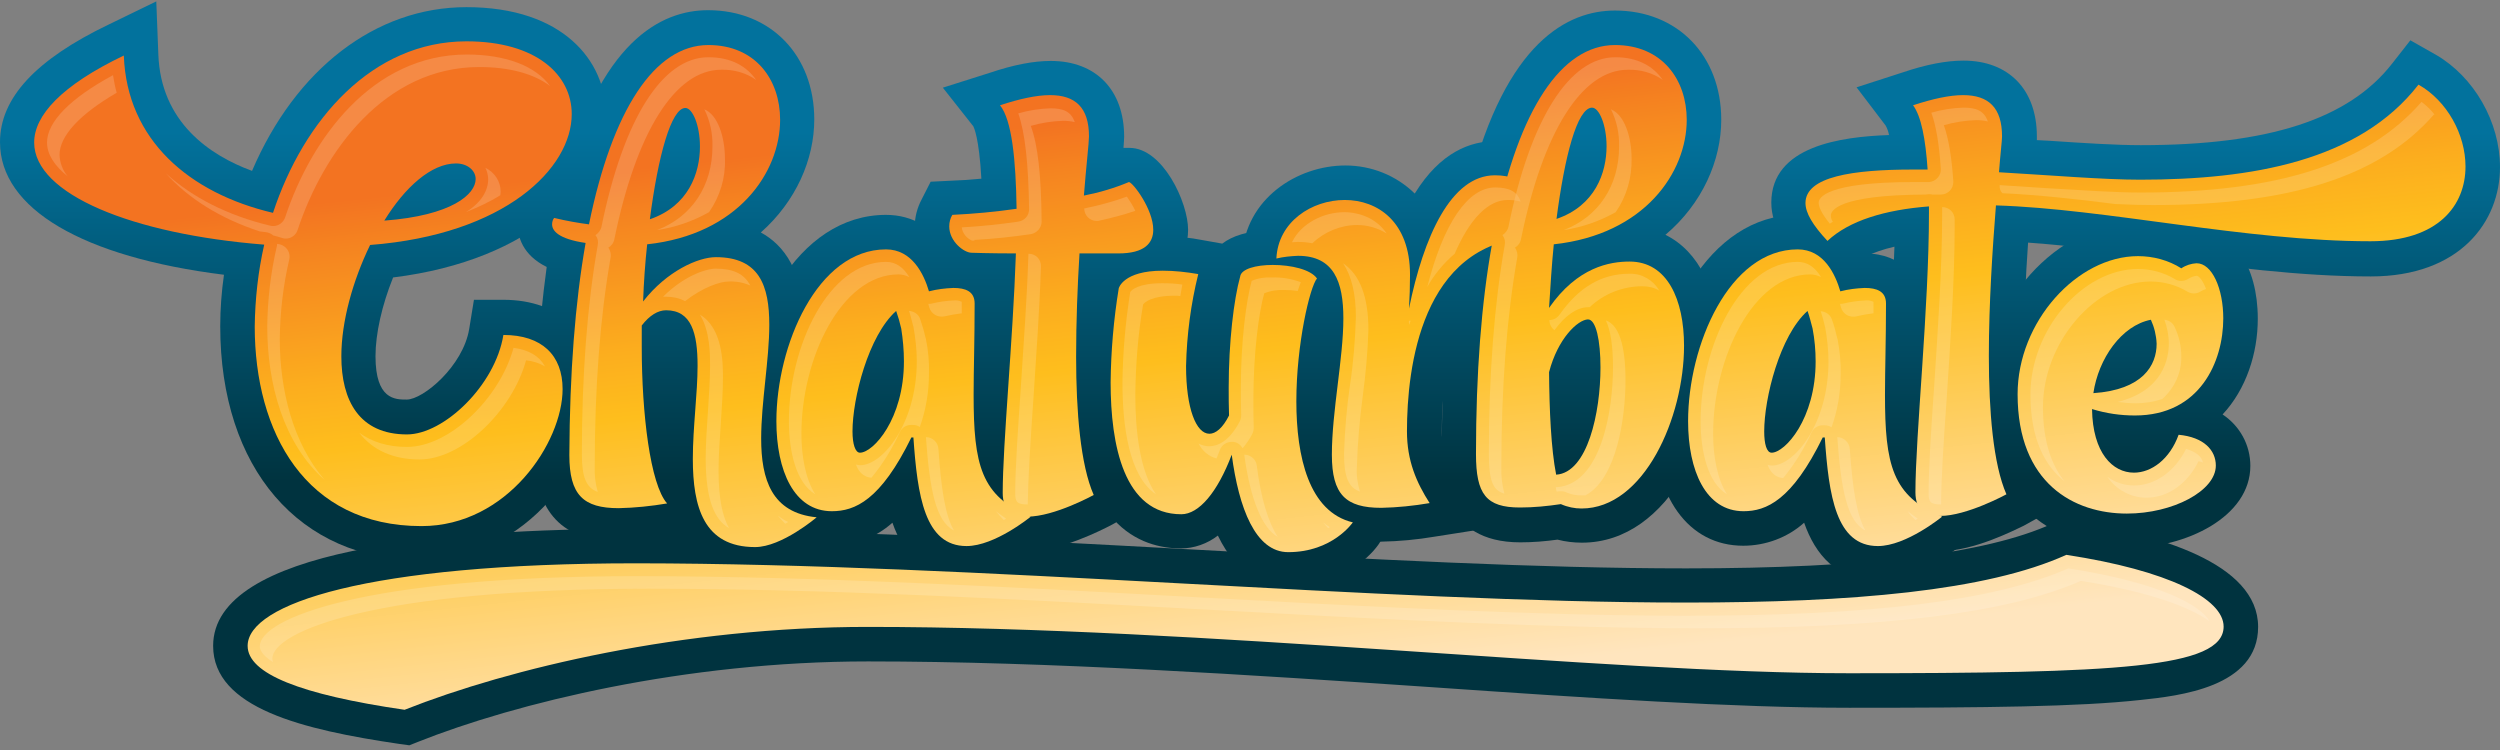 <svg width="130" height="39" viewBox="0 0 130 39" fill="none" xmlns="http://www.w3.org/2000/svg">
<rect x="0" y="0" width="130" height="39" fill="#808080" stroke="none"/>
<path d="M21.919 29.134C15.568 29.134 11.452 24.349 11.452 16.961C11.452 16.064 11.522 15.166 11.646 14.287C4.31 13.372 9.15527e-05 10.857 9.15527e-05 7.391C9.15527e-05 5.104 1.847 3.099 5.665 1.269L8.127 0.073L8.233 2.817C8.356 6.353 10.907 8.077 13.106 8.886C15.375 3.591 19.526 0.372 24.259 0.372C29.272 0.372 31.506 3.169 31.506 5.949C31.506 9.572 27.706 13.53 20.441 14.428C19.861 15.87 19.526 17.348 19.526 18.526C19.526 20.778 20.547 20.778 21.145 20.778C22.007 20.778 24.083 19.037 24.399 17.102L24.645 15.589H26.176C29.131 15.589 31.031 17.401 31.031 20.198C31.031 23.857 27.495 29.134 21.919 29.134Z" fill="url(#paint0_linear)"/>
<path d="M39.282 30.207C37.769 30.207 36.062 29.732 35.077 27.885L34.972 27.903C34.039 28.061 33.107 28.149 32.175 28.166C29.272 28.166 27.812 26.636 27.812 23.61C27.794 20.356 27.988 17.119 28.428 13.882C27.143 13.249 26.915 12.264 26.915 11.648C26.915 11.12 27.091 10.61 27.407 10.188L28.111 9.309L29.254 9.572C31.154 2.149 34.373 0.53 36.819 0.53C40.073 0.53 42.342 2.87 42.342 6.212C42.342 8.288 41.392 10.47 39.563 12.088C40.759 12.739 41.797 14.093 41.797 16.855C41.779 17.893 41.709 18.913 41.586 19.934C41.48 20.901 41.375 21.904 41.375 22.766C41.375 24.965 41.991 25.018 42.659 25.088L46.828 25.51L43.644 28.219C43.275 28.571 41.234 30.207 39.282 30.207Z" fill="url(#paint1_linear)"/>
<path d="M50.241 30.189C48.095 30.189 46.986 28.835 46.406 27.181C45.544 27.955 44.418 28.378 43.257 28.378C40.407 28.378 38.578 25.844 38.578 21.904C38.578 16.75 41.445 11.173 46.072 11.173C47.479 11.173 48.622 11.877 49.397 13.179H49.572C51.578 13.179 52.457 14.48 52.457 15.782C52.457 16.82 52.44 17.77 52.422 18.614C52.405 19.3 52.405 19.951 52.405 20.532C52.405 24.068 52.774 24.613 54.252 25.211L57.049 26.337L54.709 28.254C54.322 28.571 52.246 30.189 50.241 30.189Z" fill="url(#paint2_linear)"/>
<path d="M53.425 28.659C51.578 28.659 50.346 27.445 50.346 25.633C50.346 24.261 50.487 22.203 50.645 19.846C50.751 18.298 50.857 16.609 50.945 14.955L50.47 14.938C49.115 14.92 47.567 13.548 47.567 11.789C47.567 11.296 47.69 10.821 47.919 10.382L48.394 9.449L49.449 9.397C49.995 9.379 50.505 9.344 51.032 9.291C50.909 7.145 50.645 6.635 50.61 6.564L49.027 4.559L51.472 3.785C52.721 3.363 53.759 3.169 54.639 3.169C56.996 3.169 58.456 4.682 58.456 7.11C58.456 7.25 58.438 7.426 58.421 7.69H58.737C60.462 7.69 61.781 10.522 61.781 11.947C61.781 13.372 60.813 14.973 58.175 14.973H57.84C57.788 16.257 57.752 17.471 57.752 18.544C57.752 22.643 58.245 24.367 58.526 25.035L59.177 26.53L57.752 27.322C57.33 27.533 55.184 28.659 53.425 28.659Z" fill="url(#paint3_linear)"/>
<path d="M66.988 30.506C65.792 30.506 64.349 29.961 63.329 27.85C62.783 28.272 62.097 28.518 61.411 28.518C59.371 28.518 55.941 27.392 55.941 19.863C55.958 18.122 56.099 16.398 56.38 14.691L56.398 14.621L56.416 14.551C56.503 14.164 57.154 12.281 60.426 12.281C61.148 12.281 61.869 12.352 62.572 12.493L63.557 12.668C64.068 12.281 64.877 11.982 66.108 11.982C66.918 11.982 68.923 12.123 69.873 13.425L70.682 14.551L69.89 15.501C69.644 16.116 69.116 18.474 69.116 20.866C69.116 21.851 69.222 25.088 70.7 25.44L73.198 26.038L71.773 28.166C71.65 28.43 70.154 30.506 66.988 30.506Z" fill="url(#paint4_linear)"/>
<path d="M71.825 28.166C68.923 28.166 67.463 26.636 67.463 23.61C67.498 22.308 67.603 20.989 67.797 19.705C67.955 18.649 68.043 17.594 68.078 16.521C68.078 15.378 67.85 15.096 67.85 15.096C67.744 15.061 67.621 15.043 67.516 15.043C67.252 15.061 66.97 15.079 66.724 15.149L64.472 15.571L64.595 13.284C64.754 10.346 67.445 8.605 69.961 8.605C71.298 8.605 72.599 9.115 73.567 10.065C74.904 7.901 76.469 7.338 77.771 7.338C80.093 7.338 81.606 8.834 81.606 11.12C81.606 11.719 81.518 12.317 81.325 12.897L80.938 14.041L79.724 14.111C75.59 14.357 74.974 19.424 74.974 22.414C74.974 23.54 75.344 24.331 75.871 25.194L77.314 27.48L74.622 27.903C73.69 28.061 72.758 28.149 71.825 28.166Z" fill="url(#paint5_linear)"/>
<path d="M82.257 28.219C81.835 28.219 81.395 28.166 80.991 28.061C80.357 28.149 79.707 28.202 79.056 28.202C74.974 28.202 74.974 24.754 74.974 23.628C74.957 20.373 75.168 17.137 75.59 13.9C74.306 13.267 74.077 12.281 74.077 11.666C74.077 11.138 74.253 10.628 74.57 10.206L75.273 9.326L76.417 9.59C78.317 2.166 81.536 0.548 83.981 0.548C87.236 0.548 89.505 2.888 89.505 6.23C89.505 8.341 88.52 10.593 86.602 12.211C88.326 13.056 89.382 15.131 89.382 17.981C89.382 22.256 86.901 28.219 82.257 28.219Z" fill="url(#paint6_linear)"/>
<path d="M97.65 30.189C95.503 30.189 94.395 28.835 93.815 27.181C92.953 27.955 91.809 28.378 90.648 28.378C87.798 28.378 85.969 25.844 85.969 21.904C85.969 16.75 88.836 11.173 93.463 11.173C94.87 11.173 96.013 11.877 96.787 13.179H96.963C98.969 13.179 99.848 14.498 99.848 15.782C99.848 16.82 99.831 17.77 99.813 18.614C99.796 19.3 99.796 19.951 99.796 20.532C99.796 24.068 100.165 24.613 101.643 25.211L104.44 26.337L102.1 28.254C101.731 28.571 99.655 30.189 97.65 30.189Z" fill="url(#paint7_linear)"/>
<path d="M100.904 28.659C99.057 28.659 97.826 27.445 97.826 25.633C97.826 24.296 97.966 22.309 98.124 20.004C98.283 17.7 98.441 15.149 98.511 12.827C97.298 13.108 96.629 13.513 96.26 13.847L94.958 15.061L93.744 13.759C92.988 12.95 92.108 11.842 92.108 10.54C92.108 7.585 95.75 7.11 98.23 7.022C98.195 6.846 98.142 6.687 98.054 6.529L96.541 4.541L98.934 3.767C100.183 3.345 101.221 3.152 102.1 3.152C104.457 3.152 105.917 4.664 105.917 7.092C105.917 7.145 105.917 7.215 105.917 7.286L106.586 7.321C108.38 7.444 110.069 7.549 111.318 7.549C117.985 7.549 122.137 6.195 124.388 3.31L125.338 2.096L126.675 2.853C128.645 3.996 130 6.336 130 8.693C130 11.525 127.924 14.375 123.28 14.375C119.604 14.375 115.769 13.865 112.057 13.372C109.735 13.056 107.518 12.757 105.46 12.616C105.337 14.393 105.231 16.521 105.231 18.562C105.231 22.66 105.724 24.384 106.005 25.053L106.656 26.548L105.231 27.34C104.809 27.533 102.663 28.659 100.904 28.659Z" fill="url(#paint8_linear)"/>
<path d="M110.597 28.501C107.149 28.501 103.138 26.407 103.138 20.514C103.138 15.817 106.973 11.543 111.177 11.543C111.986 11.543 112.778 11.701 113.517 12C113.746 11.947 113.992 11.912 114.221 11.912C116.103 11.912 117.405 13.829 117.405 16.574C117.405 18.368 116.806 20.233 115.575 21.552C116.472 22.15 117.018 23.135 117.018 24.226C117.018 26.865 113.693 28.501 110.597 28.501Z" fill="url(#paint9_linear)"/>
<path d="M20.776 38.686C15.744 37.947 11.083 36.821 11.083 33.584C11.083 28.553 23.045 27.498 33.072 27.498C42.255 27.498 52.264 28.043 61.957 28.571C71.227 29.081 79.988 29.556 87.675 29.556C97.034 29.556 103.261 28.8 106.709 27.234L107.202 27.023L107.729 27.093C112.145 27.762 117.422 29.257 117.422 32.599C117.422 35.748 113.288 36.188 111.3 36.399C108.081 36.751 103.314 36.804 96.154 36.804C90.226 36.804 82.539 36.294 74.411 35.731C65.088 35.097 54.516 34.394 45.139 34.394C35.623 34.394 26.809 36.557 21.725 38.581L21.286 38.756L20.776 38.686Z" fill="url(#paint10_linear)"/>
<path d="M21.163 22.59C23.08 22.59 25.754 20.039 26.176 17.418C28.181 17.418 29.255 18.474 29.255 20.233C29.255 22.994 26.387 27.357 21.919 27.357C15.868 27.357 13.246 22.467 13.246 16.978C13.264 15.553 13.422 14.111 13.739 12.721C6.878 12.176 1.777 10.1 1.777 7.409C1.777 6.019 3.167 4.453 6.439 2.888C6.597 7.285 9.851 10.047 14.196 11.068C15.797 6.212 19.368 2.149 24.259 2.149C27.882 2.149 29.73 3.89 29.73 5.931C29.73 8.746 26.282 12.194 19.245 12.739C18.348 14.586 17.75 16.714 17.75 18.526C17.75 20.831 18.682 22.59 21.163 22.59ZM19.984 11.472C23.502 11.208 24.734 10.1 24.734 9.308C24.734 8.869 24.311 8.499 23.713 8.499C22.429 8.499 21.057 9.731 19.984 11.472Z" fill="url(#paint11_linear)"/>
<path d="M30.451 12.633C29.008 12.422 28.709 11.982 28.709 11.666C28.709 11.543 28.744 11.419 28.815 11.332C29.466 11.49 30.081 11.595 30.627 11.666C31.84 5.72 34.039 2.342 36.837 2.342C39.282 2.342 40.566 4.137 40.566 6.23C40.566 8.957 38.385 12.194 33.653 12.704C33.547 13.671 33.477 14.674 33.441 15.677C34.673 14.093 36.309 13.372 37.224 13.372C39.493 13.372 40.003 14.867 40.003 16.89C40.003 18.702 39.581 20.919 39.581 22.801C39.581 24.93 40.126 26.671 42.466 26.9C42.466 26.9 40.654 28.448 39.264 28.448C36.59 28.448 36.027 26.355 36.027 23.857C36.027 22.221 36.274 20.461 36.274 19.019C36.274 17.33 35.957 16.134 34.638 16.134C34.215 16.134 33.776 16.398 33.371 16.925V18.051C33.371 21.499 33.811 25.193 34.69 26.179C33.864 26.319 33.019 26.407 32.175 26.425C30.328 26.425 29.606 25.739 29.606 23.663C29.624 19.406 29.905 15.729 30.451 12.633ZM33.793 11.402C35.799 10.716 36.397 9.009 36.397 7.62C36.397 6.511 36.01 5.614 35.64 5.614C34.901 5.614 34.215 8.13 33.793 11.402Z" fill="url(#paint12_linear)"/>
<path d="M48.306 15.149C48.711 15.043 49.133 14.991 49.573 14.973C50.206 14.973 50.681 15.149 50.681 15.782C50.681 17.682 50.628 19.23 50.628 20.532C50.628 24.156 50.998 25.809 53.601 26.865C53.601 26.865 51.736 28.395 50.259 28.395C48.077 28.395 47.708 25.774 47.497 22.748H47.391C45.79 26.02 44.453 26.583 43.257 26.583C41.287 26.583 40.372 24.472 40.372 21.904C40.372 17.963 42.501 12.968 46.072 12.968C47.426 12.968 48.042 14.252 48.306 15.149ZM46.864 17.084C46.793 16.767 46.705 16.468 46.6 16.169C45.157 17.453 44.33 20.708 44.33 22.432C44.33 23.083 44.471 23.54 44.717 23.54C45.403 23.54 47.004 21.798 47.004 18.79C47.004 18.21 46.952 17.647 46.864 17.084Z" fill="url(#paint13_linear)"/>
<path d="M59.969 11.947C59.969 12.633 59.529 13.178 58.157 13.178H56.134C56.029 14.885 55.958 16.75 55.958 18.544C55.958 21.429 56.187 24.173 56.873 25.739C56.873 25.739 54.832 26.865 53.425 26.865C52.686 26.865 52.141 26.583 52.141 25.633C52.141 23.082 52.669 17.752 52.827 13.178C51.508 13.178 50.522 13.143 50.522 13.143C50.135 13.143 49.361 12.563 49.361 11.771C49.361 11.56 49.414 11.349 49.52 11.173C50.646 11.12 51.754 11.015 52.862 10.857C52.827 8.306 52.616 6.23 52 5.474C53.02 5.139 53.9 4.946 54.604 4.946C55.923 4.946 56.627 5.597 56.627 7.092C56.627 7.426 56.486 8.587 56.363 10.17C57.172 10.012 57.946 9.783 58.702 9.467C58.896 9.467 59.969 10.874 59.969 11.947Z" fill="url(#paint14_linear)"/>
<path d="M66.988 28.712C65.282 28.712 64.42 26.425 64.05 23.645C63.311 25.598 62.344 26.741 61.429 26.741C58.439 26.741 57.752 23.135 57.752 19.881C57.77 18.245 57.911 16.609 58.175 14.991C58.175 14.991 58.403 14.076 60.462 14.076C61.077 14.076 61.693 14.146 62.309 14.252C61.922 15.817 61.711 17.418 61.675 19.037C61.675 21.253 62.203 22.555 62.889 22.555C63.206 22.555 63.575 22.273 63.91 21.605C63.892 21.13 63.892 20.637 63.892 20.162C63.892 17.805 64.156 15.571 64.49 14.375C64.543 13.988 65.299 13.777 66.179 13.777C67.129 13.777 68.149 14.005 68.483 14.48C68.114 14.92 67.41 17.893 67.41 20.866C67.41 23.751 68.061 26.618 70.348 27.164C70.33 27.181 69.292 28.712 66.988 28.712Z" fill="url(#paint15_linear)"/>
<path d="M69.926 10.399C71.632 10.399 73.321 11.525 73.321 14.287C73.321 14.867 73.303 15.466 73.268 16.046C74.025 12.317 75.449 9.115 77.736 9.115C79.425 9.115 79.777 10.188 79.777 11.12C79.777 11.525 79.724 11.93 79.601 12.334C73.919 12.668 73.162 19.089 73.162 22.432C73.162 23.962 73.655 25.088 74.341 26.161C73.514 26.302 72.67 26.39 71.826 26.407C69.978 26.407 69.257 25.721 69.257 23.645C69.257 21.394 69.855 18.632 69.855 16.556C69.855 14.656 69.363 13.302 67.498 13.302C67.111 13.319 66.742 13.354 66.372 13.443C66.46 11.525 68.219 10.399 69.926 10.399Z" fill="url(#paint16_linear)"/>
<path d="M81.166 26.214C80.463 26.319 79.759 26.39 79.038 26.39C77.279 26.39 76.751 25.704 76.751 23.61C76.751 19.406 77.032 15.729 77.595 12.633C76.153 12.422 75.854 11.982 75.854 11.666C75.854 11.543 75.889 11.419 75.959 11.332C76.61 11.49 77.226 11.595 77.771 11.666C78.985 5.72 81.184 2.342 83.981 2.342C86.426 2.342 87.71 4.137 87.71 6.23C87.71 8.957 85.529 12.194 80.797 12.704C80.692 13.759 80.621 14.885 80.551 16.011C82.028 13.882 83.717 13.601 84.737 13.601C86.708 13.601 87.57 15.589 87.57 17.981C87.57 21.71 85.494 26.442 82.24 26.442C81.888 26.442 81.518 26.372 81.166 26.214ZM80.551 19.353C80.568 21.341 80.656 23.346 80.92 24.683C82.556 24.578 83.225 21.447 83.225 19.107C83.225 17.717 82.996 16.609 82.574 16.609C82.046 16.627 81.008 17.594 80.551 19.353ZM80.938 11.384C82.943 10.698 83.541 8.992 83.541 7.602C83.541 6.494 83.154 5.597 82.785 5.597C82.011 5.614 81.36 8.13 80.938 11.384Z" fill="url(#paint17_linear)"/>
<path d="M95.697 15.149C96.102 15.043 96.524 14.991 96.964 14.973C97.597 14.973 98.072 15.149 98.072 15.782C98.072 17.682 98.019 19.23 98.019 20.532C98.019 24.156 98.388 25.809 100.992 26.865C100.992 26.865 99.127 28.395 97.65 28.395C95.468 28.395 95.099 25.774 94.888 22.748H94.782C93.181 26.02 91.844 26.583 90.666 26.583C88.696 26.583 87.781 24.472 87.781 21.904C87.781 17.963 89.909 12.968 93.481 12.968C94.835 12.968 95.433 14.252 95.697 15.149ZM94.254 17.084C94.166 16.767 94.096 16.451 93.991 16.169C92.548 17.453 91.739 20.708 91.739 22.432C91.739 23.083 91.862 23.54 92.126 23.54C92.812 23.54 94.413 21.798 94.413 18.79C94.413 18.21 94.36 17.647 94.254 17.084Z" fill="url(#paint18_linear)"/>
<path d="M93.885 10.557C93.885 9.185 96.33 8.816 99.479 8.816H100.236C100.13 7.233 99.901 6.037 99.479 5.474C100.499 5.139 101.379 4.946 102.083 4.946C103.402 4.946 104.106 5.597 104.106 7.092C104.106 7.321 104.018 8.007 103.947 8.957C106.674 9.115 109.383 9.344 111.283 9.344C117.088 9.344 122.682 8.376 125.761 4.401C127.256 5.245 128.206 7.004 128.206 8.658C128.206 10.663 126.816 12.545 123.263 12.545C116.771 12.545 109.541 10.857 103.789 10.681C103.613 12.897 103.42 15.782 103.42 18.509C103.42 21.394 103.648 24.138 104.334 25.704C104.334 25.704 102.276 26.829 100.886 26.829C100.148 26.829 99.602 26.548 99.602 25.598C99.602 22.66 100.306 16.011 100.306 11.068V10.733C98.019 10.909 96.154 11.472 95.028 12.528C94.254 11.701 93.885 11.068 93.885 10.557Z" fill="url(#paint19_linear)"/>
<path d="M108.785 21.271C108.82 23.558 109.858 24.578 110.966 24.578C111.881 24.578 112.831 23.874 113.288 22.608C114.608 22.731 115.223 23.417 115.223 24.208C115.223 25.528 112.989 26.706 110.597 26.706C107.87 26.706 104.915 25.158 104.915 20.497C104.915 16.732 108.011 13.319 111.177 13.319C111.969 13.319 112.761 13.53 113.429 13.953C113.658 13.794 113.939 13.706 114.221 13.689C115.03 13.689 115.61 15.008 115.61 16.556C115.61 18.808 114.397 21.605 111.019 21.605C110.263 21.605 109.524 21.499 108.785 21.271ZM111.846 16.627C110.315 16.926 109.119 18.649 108.855 20.444C111.424 20.268 112.145 19.001 112.145 17.875C112.127 17.436 112.022 17.014 111.846 16.627Z" fill="url(#paint20_linear)"/>
<path d="M87.675 31.333C96.278 31.333 103.296 30.735 107.448 28.852C112.761 29.662 115.628 31.139 115.628 32.582C115.628 34.746 110.034 35.009 96.137 35.009C83.383 35.009 62.608 32.599 45.122 32.599C35.517 32.599 26.493 34.746 21.039 36.909C15.604 36.118 12.877 35.027 12.877 33.584C12.877 31.421 19.034 29.292 33.089 29.292C50.839 29.31 71.773 31.333 87.675 31.333Z" fill="url(#paint21_linear)"/>
<g opacity="0.4">
<path opacity="0.4" d="M21.813 23.892C24.012 23.892 26.633 21.376 27.355 18.738C27.706 18.773 28.041 18.878 28.34 19.054C28.041 18.509 27.495 18.192 26.704 18.087C25.983 20.725 23.361 23.241 21.163 23.241C20.16 23.241 19.333 22.977 18.682 22.502C19.368 23.399 20.441 23.892 21.813 23.892Z" fill="white"/>
<path opacity="0.4" d="M25.244 8.728C25.331 8.921 25.384 9.115 25.384 9.326C25.384 9.889 25.05 10.522 24.223 11.033C24.839 10.786 25.455 10.505 26.017 10.153C26.017 10.1 26.035 10.03 26.035 9.977C26.035 9.432 25.718 8.957 25.244 8.728Z" fill="white"/>
<path opacity="0.4" d="M14.548 17.612C14.566 16.222 14.724 14.85 15.041 13.495C15.129 13.143 14.9 12.792 14.548 12.704C14.513 12.704 14.495 12.686 14.46 12.686H14.407C14.407 12.739 14.407 12.792 14.39 12.827C14.073 14.199 13.915 15.589 13.897 16.978C13.897 19.969 14.742 23.082 16.888 24.965C15.234 23.047 14.548 20.285 14.548 17.612Z" fill="white"/>
<path opacity="0.4" d="M3.096 8.06C3.096 7.074 4.134 5.949 6.069 4.823C5.981 4.524 5.928 4.207 5.876 3.908C3.659 5.104 2.445 6.336 2.445 7.409C2.445 8.024 2.832 8.622 3.518 9.168C3.254 8.851 3.114 8.464 3.096 8.06Z" fill="white"/>
<path opacity="0.4" d="M13.51 12.035L13.809 12.07C13.95 12.088 14.091 12.141 14.214 12.246C14.372 12.281 14.548 12.334 14.707 12.387C14.759 12.405 14.812 12.405 14.865 12.405C15.146 12.405 15.393 12.229 15.48 11.947C16.835 7.866 20.019 3.486 24.927 3.486C26.493 3.486 27.759 3.838 28.604 4.471C27.865 3.451 26.334 2.835 24.276 2.835C19.368 2.835 16.184 7.198 14.83 11.296C14.742 11.56 14.495 11.754 14.214 11.754C14.161 11.754 14.108 11.754 14.056 11.736C11.839 11.208 9.992 10.258 8.62 9.009C9.798 10.329 11.47 11.367 13.51 12.035Z" fill="white"/>
<path opacity="0.4" d="M40.83 27.234L40.988 27.146C40.794 27.058 40.618 26.935 40.443 26.812C40.566 26.953 40.689 27.093 40.83 27.234Z" fill="white"/>
<path opacity="0.4" d="M37.698 8.271C37.698 7.127 37.329 5.966 36.625 5.685C36.924 6.283 37.065 6.951 37.047 7.62C37.047 9.66 35.974 11.279 34.162 11.965C35.112 11.824 36.027 11.507 36.871 11.033C37.434 10.223 37.733 9.256 37.698 8.271Z" fill="white"/>
<path opacity="0.4" d="M37.364 24.472C37.364 23.663 37.434 22.783 37.487 21.957C37.54 21.13 37.593 20.356 37.593 19.635C37.593 18.913 37.593 17.066 36.397 16.363C36.924 17.225 36.924 18.438 36.924 18.984C36.924 19.705 36.871 20.479 36.819 21.306C36.766 22.133 36.696 23.012 36.696 23.821C36.696 26.003 37.153 27.023 37.909 27.463C37.575 26.865 37.364 25.932 37.364 24.472Z" fill="white"/>
<path opacity="0.4" d="M37.892 14.639C38.279 14.621 38.666 14.691 39.018 14.85C38.701 14.234 38.12 13.97 37.223 13.97C36.678 13.97 35.535 14.375 34.479 15.43C34.532 15.43 34.585 15.43 34.637 15.43C34.989 15.43 35.323 15.501 35.623 15.659C36.555 14.938 37.434 14.639 37.892 14.639Z" fill="white"/>
<path opacity="0.4" d="M30.926 24.261C30.926 20.145 31.207 16.486 31.752 13.39C31.788 13.214 31.735 13.038 31.647 12.897L31.629 12.88C31.788 12.792 31.911 12.633 31.946 12.44C33.089 6.846 35.112 3.627 37.505 3.627C38.156 3.609 38.789 3.785 39.317 4.154C38.842 3.468 38.05 2.976 36.836 2.976C34.444 2.976 32.421 6.177 31.277 11.789C31.242 11.965 31.119 12.123 30.961 12.229L30.978 12.246C31.084 12.387 31.119 12.563 31.084 12.739C30.538 15.835 30.257 19.494 30.257 23.61C30.257 24.824 30.486 25.369 31.084 25.581C30.961 25.158 30.908 24.718 30.926 24.261Z" fill="white"/>
<path opacity="0.4" d="M48.323 15.993C48.429 16.328 48.763 16.521 49.115 16.451C49.414 16.38 49.713 16.328 50.012 16.292C50.012 16.134 50.012 15.958 50.012 15.782C50.012 15.729 50.012 15.694 50.012 15.694C49.871 15.624 49.713 15.606 49.572 15.624C49.203 15.641 48.834 15.694 48.464 15.782C48.411 15.8 48.359 15.8 48.306 15.8C48.288 15.8 48.288 15.8 48.271 15.8C48.288 15.852 48.306 15.923 48.323 15.993Z" fill="white"/>
<path opacity="0.4" d="M52.194 27.041L52.317 26.97C52.141 26.847 51.965 26.724 51.789 26.583C51.912 26.741 52.053 26.9 52.194 27.041Z" fill="white"/>
<path opacity="0.4" d="M41.674 22.555C41.674 18.632 43.75 14.269 46.723 14.269C46.916 14.269 47.11 14.322 47.285 14.41C46.969 13.882 46.564 13.618 46.072 13.618C43.099 13.618 41.023 17.981 41.023 21.904C41.023 23.47 41.392 25.105 42.395 25.704C41.885 24.912 41.674 23.716 41.674 22.555Z" fill="white"/>
<path opacity="0.4" d="M48.798 23.346C48.781 23.012 48.499 22.731 48.148 22.731C48.341 25.44 48.658 27.111 49.608 27.586C49.133 26.777 48.939 25.352 48.798 23.346Z" fill="white"/>
<path opacity="0.4" d="M48.148 17.629C48.148 17.612 48.148 17.594 48.13 17.576C48.06 17.242 47.954 16.908 47.849 16.591C47.778 16.38 47.602 16.239 47.391 16.187C47.356 16.169 47.303 16.169 47.268 16.169C47.356 16.415 47.409 16.679 47.479 16.926C47.479 16.943 47.479 16.961 47.497 16.978C47.602 17.576 47.673 18.175 47.673 18.773C47.673 22.027 45.896 24.191 44.735 24.191C44.664 24.191 44.577 24.173 44.506 24.156C44.7 24.683 45.051 24.824 45.315 24.842C45.913 24.12 46.406 23.311 46.793 22.467C46.899 22.238 47.127 22.097 47.373 22.097H47.479C47.602 22.097 47.725 22.133 47.831 22.203C48.148 21.323 48.306 20.373 48.306 19.441C48.324 18.825 48.271 18.227 48.148 17.629Z" fill="white"/>
<path opacity="0.4" d="M56.38 10.839C56.38 11.191 56.662 11.49 57.031 11.49C57.084 11.49 57.119 11.49 57.172 11.472C57.805 11.332 58.421 11.173 59.036 10.962C58.913 10.698 58.755 10.452 58.597 10.223C57.928 10.47 57.225 10.663 56.539 10.804C56.468 10.821 56.415 10.839 56.38 10.839Z" fill="white"/>
<path opacity="0.4" d="M53.742 20.672C53.882 18.526 54.058 16.099 54.129 13.865C54.146 13.495 53.865 13.196 53.495 13.196H53.478V13.214C53.407 15.448 53.231 17.875 53.091 20.022C52.932 22.344 52.792 24.349 52.792 25.651C52.792 26.091 52.88 26.231 53.425 26.231H53.442C53.46 24.93 53.583 22.942 53.742 20.672Z" fill="white"/>
<path opacity="0.4" d="M50.663 12.475C51.666 12.422 52.633 12.317 53.601 12.176C53.917 12.123 54.164 11.842 54.164 11.525C54.146 9.133 53.97 7.532 53.601 6.547C54.146 6.388 54.709 6.3 55.272 6.283C55.483 6.283 55.694 6.3 55.888 6.353C55.694 5.773 55.255 5.632 54.621 5.632C54.058 5.65 53.495 5.737 52.95 5.896C53.302 6.899 53.478 8.499 53.513 10.874C53.513 11.208 53.284 11.472 52.95 11.525C51.983 11.666 51.015 11.771 50.012 11.824C50.047 12.123 50.258 12.387 50.54 12.51H50.681C50.663 12.492 50.663 12.475 50.663 12.475Z" fill="white"/>
<path opacity="0.4" d="M63.259 23.839C63.311 23.698 63.382 23.558 63.434 23.399C63.523 23.153 63.769 22.977 64.05 22.977H64.121C64.332 22.995 64.508 23.118 64.613 23.311C64.807 23.082 64.983 22.836 65.123 22.555C65.176 22.449 65.194 22.326 65.194 22.221C65.176 21.763 65.176 21.288 65.176 20.813C65.176 18.368 65.457 16.257 65.739 15.254C66.073 15.114 66.443 15.061 66.794 15.079C67.023 15.079 67.252 15.096 67.481 15.131C67.533 14.973 67.586 14.815 67.639 14.674C67.164 14.498 66.654 14.41 66.144 14.428C65.774 14.41 65.422 14.463 65.088 14.604C64.807 15.624 64.525 17.717 64.525 20.162C64.525 20.637 64.525 21.112 64.543 21.57C64.543 21.693 64.525 21.798 64.472 21.904C63.91 22.977 63.294 23.206 62.872 23.206C62.678 23.206 62.502 23.153 62.326 23.065C62.52 23.452 62.854 23.733 63.259 23.839Z" fill="white"/>
<path opacity="0.4" d="M69.064 27.463L69.151 27.41C69.028 27.34 68.905 27.252 68.8 27.164C68.888 27.269 68.975 27.375 69.064 27.463Z" fill="white"/>
<path opacity="0.4" d="M59.036 20.532C59.054 18.966 59.177 17.383 59.441 15.835C59.511 15.729 59.863 15.377 61.095 15.377C61.183 15.377 61.271 15.377 61.376 15.395C61.411 15.202 61.447 15.008 61.482 14.797C61.13 14.744 60.778 14.727 60.426 14.727C59.195 14.727 58.843 15.078 58.773 15.184C58.526 16.732 58.386 18.315 58.368 19.881C58.368 22.15 58.702 24.754 60.11 25.704C59.265 24.472 59.036 22.396 59.036 20.532Z" fill="white"/>
<path opacity="0.4" d="M65.352 24.208C65.317 23.909 65.07 23.681 64.771 23.645H64.701C65.018 25.968 65.633 27.463 66.443 27.92C65.95 27.164 65.563 25.897 65.352 24.208Z" fill="white"/>
<path opacity="0.4" d="M73.286 16.89C73.303 16.82 73.321 16.75 73.356 16.679C73.321 16.679 73.286 16.679 73.268 16.679C73.25 16.767 73.268 16.82 73.286 16.89Z" fill="white"/>
<path opacity="0.4" d="M70.576 11.701C71.122 11.701 71.65 11.859 72.107 12.141C71.439 11.156 70.348 11.033 69.908 11.033C68.817 11.033 67.656 11.613 67.181 12.598C67.269 12.598 67.357 12.581 67.463 12.581C67.727 12.581 67.991 12.598 68.237 12.651C68.87 12.053 69.715 11.701 70.576 11.701Z" fill="white"/>
<path opacity="0.4" d="M75.643 13.196C76.417 11.402 77.367 10.399 78.405 10.399C78.633 10.399 78.844 10.417 79.073 10.487C78.915 9.977 78.493 9.748 77.754 9.748C76.329 9.748 75.062 11.613 74.218 14.92C74.587 14.269 75.062 13.689 75.643 13.196Z" fill="white"/>
<path opacity="0.4" d="M70.559 24.261C70.594 23.047 70.7 21.851 70.858 20.637C71.016 19.476 71.122 18.315 71.157 17.154C71.157 15.43 70.717 14.287 69.838 13.689C70.277 14.34 70.506 15.272 70.506 16.486C70.471 17.647 70.383 18.808 70.207 19.969C70.031 21.165 69.926 22.379 69.89 23.593C69.89 24.806 70.119 25.352 70.717 25.563C70.594 25.158 70.524 24.718 70.559 24.261Z" fill="white"/>
<path opacity="0.4" d="M83.77 5.685C84.069 6.283 84.21 6.951 84.192 7.62C84.192 9.66 83.119 11.279 81.307 11.965C82.257 11.824 83.172 11.507 84.016 11.033C84.579 10.223 84.861 9.256 84.843 8.253C84.843 7.127 84.474 5.966 83.77 5.685Z" fill="white"/>
<path opacity="0.4" d="M84.526 19.775C84.526 17.928 84.174 16.89 83.506 16.662C83.752 17.189 83.876 17.999 83.876 19.107C83.876 21.341 83.26 25.176 80.955 25.334H80.903C80.903 25.369 80.92 25.422 80.92 25.457C80.92 25.493 80.938 25.528 80.955 25.563L81.078 25.545C81.114 25.545 81.149 25.545 81.184 25.545C81.29 25.545 81.377 25.563 81.483 25.616C81.729 25.721 81.993 25.774 82.275 25.756C82.327 25.756 82.398 25.756 82.451 25.756C84.069 24.877 84.526 21.728 84.526 19.775Z" fill="white"/>
<path opacity="0.4" d="M82.574 15.976C82.609 15.976 82.644 15.976 82.662 15.976C83.401 15.272 84.386 14.885 85.406 14.885C85.723 14.885 86.022 14.955 86.285 15.114C85.969 14.568 85.388 14.216 84.737 14.234C83.277 14.234 82.099 14.938 81.096 16.363C80.973 16.539 80.779 16.644 80.568 16.644C80.568 16.855 80.674 17.049 80.832 17.172C81.36 16.433 81.993 15.976 82.574 15.976Z" fill="white"/>
<path opacity="0.4" d="M78.07 24.261C78.07 20.145 78.352 16.486 78.897 13.39C78.932 13.214 78.88 13.038 78.792 12.897L78.774 12.88C78.932 12.792 79.055 12.633 79.091 12.44C80.234 6.846 82.257 3.627 84.65 3.627C85.3 3.609 85.934 3.785 86.462 4.154C85.987 3.468 85.195 2.976 83.999 2.976C81.606 2.976 79.583 6.177 78.44 11.789C78.405 11.965 78.281 12.123 78.123 12.229L78.141 12.246C78.246 12.387 78.281 12.563 78.246 12.739C77.701 15.835 77.42 19.494 77.42 23.61C77.42 25.035 77.648 25.51 78.229 25.668C78.106 25.211 78.053 24.736 78.07 24.261Z" fill="white"/>
<path opacity="0.4" d="M99.602 27.041L99.725 26.97C99.549 26.847 99.373 26.724 99.198 26.583C99.303 26.741 99.444 26.9 99.602 27.041Z" fill="white"/>
<path opacity="0.4" d="M95.732 15.993C95.82 16.275 96.066 16.468 96.365 16.468C96.418 16.468 96.471 16.468 96.524 16.451C96.823 16.38 97.122 16.328 97.421 16.292C97.421 16.134 97.421 15.958 97.421 15.782C97.421 15.729 97.421 15.694 97.421 15.694C97.28 15.624 97.122 15.606 96.981 15.624C96.612 15.641 96.242 15.694 95.873 15.782C95.82 15.8 95.767 15.8 95.715 15.8C95.697 15.8 95.697 15.8 95.679 15.8C95.697 15.852 95.715 15.923 95.732 15.993Z" fill="white"/>
<path opacity="0.4" d="M96.189 23.346C96.172 23.012 95.873 22.731 95.538 22.731C95.732 25.44 96.049 27.111 96.999 27.586C96.541 26.777 96.33 25.352 96.189 23.346Z" fill="white"/>
<path opacity="0.4" d="M89.083 22.555C89.083 18.632 91.158 14.269 94.131 14.269C94.325 14.269 94.518 14.322 94.694 14.41C94.378 13.882 93.973 13.618 93.481 13.618C90.507 13.618 88.432 17.981 88.432 21.904C88.432 23.47 88.801 25.105 89.804 25.704C89.294 24.912 89.083 23.716 89.083 22.555Z" fill="white"/>
<path opacity="0.4" d="M95.556 17.647C95.556 17.629 95.556 17.612 95.538 17.594C95.468 17.277 95.38 16.943 95.257 16.609C95.187 16.398 95.011 16.257 94.8 16.204C94.764 16.187 94.712 16.187 94.677 16.187C94.764 16.451 94.835 16.697 94.888 16.943C94.888 16.961 94.888 16.978 94.905 16.996C95.011 17.594 95.081 18.192 95.081 18.79C95.081 22.045 93.304 24.208 92.143 24.208C92.073 24.208 91.985 24.191 91.915 24.173C92.108 24.701 92.46 24.842 92.724 24.859C93.322 24.138 93.815 23.329 94.202 22.484C94.307 22.256 94.536 22.115 94.782 22.115H94.888C95.011 22.115 95.134 22.15 95.24 22.221C95.556 21.341 95.715 20.391 95.715 19.459C95.732 18.825 95.662 18.227 95.556 17.647Z" fill="white"/>
<path opacity="0.4" d="M95.204 11.208C95.204 10.962 95.556 10.135 100.13 10.118L100.288 10.1H100.341C100.394 10.1 100.429 10.1 100.482 10.118H100.921C101.291 10.118 101.572 9.819 101.572 9.467C101.572 9.449 101.572 9.432 101.572 9.414C101.484 8.147 101.326 7.198 101.08 6.511C101.625 6.353 102.188 6.265 102.751 6.248C102.962 6.248 103.173 6.265 103.367 6.318C103.173 5.737 102.733 5.597 102.1 5.597C101.537 5.614 100.974 5.702 100.429 5.861C100.675 6.529 100.834 7.479 100.921 8.763C100.957 9.115 100.675 9.432 100.323 9.467C100.306 9.467 100.288 9.467 100.271 9.467H99.514C94.923 9.467 94.571 10.294 94.571 10.54C94.571 10.733 94.677 11.05 95.151 11.631C95.204 11.595 95.257 11.56 95.31 11.525C95.24 11.437 95.204 11.332 95.204 11.208Z" fill="white"/>
<path opacity="0.4" d="M104.123 10.047C105.988 10.135 107.94 10.346 109.999 10.61C110.702 10.646 111.371 10.663 111.951 10.663C119.093 10.663 123.773 9.168 126.57 5.949L126.605 5.966C126.411 5.72 126.183 5.491 125.919 5.298C123.122 8.517 118.46 10.012 111.3 10.012C109.963 10.012 108.239 9.889 106.41 9.784C105.618 9.731 104.792 9.678 103.982 9.625C103.965 9.784 104.018 9.942 104.123 10.047Z" fill="white"/>
<path opacity="0.4" d="M101.221 20.831C101.414 17.893 101.643 14.568 101.643 11.771V11.419C101.643 11.05 101.361 10.769 100.992 10.769V11.12C100.992 13.935 100.763 17.26 100.57 20.18C100.411 22.432 100.288 24.384 100.288 25.651C100.288 26.091 100.376 26.231 100.921 26.231H100.939C100.939 24.947 101.062 23.047 101.221 20.831Z" fill="white"/>
<path opacity="0.4" d="M112.549 16.627C112.69 17.014 112.778 17.436 112.778 17.858C112.778 18.632 112.497 20.303 110.122 20.901C110.421 20.936 110.72 20.972 111.019 20.972C111.512 20.972 111.987 20.901 112.444 20.743C113.077 20.18 113.447 19.371 113.429 18.526C113.429 17.999 113.306 17.471 113.077 16.996C112.989 16.785 112.778 16.644 112.549 16.627Z" fill="white"/>
<path opacity="0.4" d="M113.675 23.346C113.095 24.508 112.074 25.246 110.966 25.246C110.474 25.246 109.981 25.088 109.576 24.789C110.034 25.457 110.79 25.88 111.617 25.88C112.725 25.88 113.746 25.158 114.326 23.98C114.396 23.997 114.484 24.032 114.555 24.05C114.484 23.733 114.185 23.487 113.675 23.346Z" fill="white"/>
<path opacity="0.4" d="M106.234 21.165C106.234 17.805 108.961 14.639 111.828 14.639C112.497 14.639 113.165 14.815 113.746 15.166C113.957 15.29 114.221 15.29 114.414 15.166C114.502 15.114 114.608 15.061 114.713 15.026C114.555 14.586 114.344 14.34 114.221 14.34C114.062 14.357 113.904 14.428 113.763 14.515C113.552 14.639 113.288 14.639 113.095 14.515C112.514 14.164 111.846 13.988 111.177 13.988C108.292 13.988 105.583 17.154 105.583 20.514C105.583 22.889 106.375 24.261 107.36 25.035C106.691 24.208 106.234 22.977 106.234 21.165Z" fill="white"/>
<path opacity="0.4" d="M14.161 34.253C14.161 32.846 19.474 30.612 33.723 30.612C42.835 30.612 52.827 31.157 62.467 31.685C71.773 32.195 80.568 32.67 88.326 32.67C98.019 32.67 104.352 31.896 108.204 30.207C111.793 30.77 113.886 31.579 114.889 32.3C114.449 31.491 112.338 30.295 107.553 29.556C103.701 31.245 97.386 32.019 87.675 32.019C79.917 32.019 71.122 31.544 61.816 31.034C52.158 30.506 42.184 29.961 33.072 29.961C18.823 29.961 13.51 32.195 13.51 33.602C13.51 33.76 13.598 34.059 14.196 34.429C14.179 34.376 14.161 34.306 14.161 34.253Z" fill="white"/>
</g>
<defs>
<linearGradient id="paint0_linear" x1="15.757" y1="6.865" x2="15.757" y2="25.046" gradientUnits="userSpaceOnUse">
<stop stop-color="#02729D"/>
<stop offset="1" stop-color="#00333F"/>
</linearGradient>
<linearGradient id="paint1_linear" x1="36.882" y1="6.865" x2="36.882" y2="25.046" gradientUnits="userSpaceOnUse">
<stop stop-color="#02729D"/>
<stop offset="1" stop-color="#00333F"/>
</linearGradient>
<linearGradient id="paint2_linear" x1="47.816" y1="6.865" x2="47.816" y2="25.046" gradientUnits="userSpaceOnUse">
<stop stop-color="#02729D"/>
<stop offset="1" stop-color="#00333F"/>
</linearGradient>
<linearGradient id="paint3_linear" x1="54.667" y1="6.865" x2="54.667" y2="25.046" gradientUnits="userSpaceOnUse">
<stop stop-color="#02729D"/>
<stop offset="1" stop-color="#00333F"/>
</linearGradient>
<linearGradient id="paint4_linear" x1="64.597" y1="6.865" x2="64.597" y2="25.046" gradientUnits="userSpaceOnUse">
<stop stop-color="#02729D"/>
<stop offset="1" stop-color="#00333F"/>
</linearGradient>
<linearGradient id="paint5_linear" x1="73.004" y1="6.865" x2="73.004" y2="25.046" gradientUnits="userSpaceOnUse">
<stop stop-color="#02729D"/>
<stop offset="1" stop-color="#00333F"/>
</linearGradient>
<linearGradient id="paint6_linear" x1="81.786" y1="6.865" x2="81.786" y2="25.046" gradientUnits="userSpaceOnUse">
<stop stop-color="#02729D"/>
<stop offset="1" stop-color="#00333F"/>
</linearGradient>
<linearGradient id="paint7_linear" x1="95.21" y1="6.865" x2="95.21" y2="25.046" gradientUnits="userSpaceOnUse">
<stop stop-color="#02729D"/>
<stop offset="1" stop-color="#00333F"/>
</linearGradient>
<linearGradient id="paint8_linear" x1="111.05" y1="6.865" x2="111.05" y2="25.046" gradientUnits="userSpaceOnUse">
<stop stop-color="#02729D"/>
<stop offset="1" stop-color="#00333F"/>
</linearGradient>
<linearGradient id="paint9_linear" x1="110.272" y1="6.865" x2="110.272" y2="25.046" gradientUnits="userSpaceOnUse">
<stop stop-color="#02729D"/>
<stop offset="1" stop-color="#00333F"/>
</linearGradient>
<linearGradient id="paint10_linear" x1="64.239" y1="6.863" x2="64.239" y2="25.046" gradientUnits="userSpaceOnUse">
<stop stop-color="#02729D"/>
<stop offset="1" stop-color="#00333F"/>
</linearGradient>
<linearGradient id="paint11_linear" x1="19.46" y1="40.994" x2="16.181" y2="10.589" gradientUnits="userSpaceOnUse">
<stop stop-color="#FFE5BE"/>
<stop offset="0.58" stop-color="#FEBE1D"/>
<stop offset="0.69" stop-color="#FCAE1E"/>
<stop offset="0.92" stop-color="#F58420"/>
<stop offset="1" stop-color="#F37321"/>
</linearGradient>
<linearGradient id="paint12_linear" x1="37.694" y1="39.027" x2="34.415" y2="8.624" gradientUnits="userSpaceOnUse">
<stop stop-color="#FFE5BE"/>
<stop offset="0.58" stop-color="#FEBE1D"/>
<stop offset="0.69" stop-color="#FCAE1E"/>
<stop offset="0.92" stop-color="#F58420"/>
<stop offset="1" stop-color="#F37321"/>
</linearGradient>
<linearGradient id="paint13_linear" x1="48.402" y1="37.871" x2="45.123" y2="7.468" gradientUnits="userSpaceOnUse">
<stop stop-color="#FFE5BE"/>
<stop offset="0.58" stop-color="#FEBE1D"/>
<stop offset="0.69" stop-color="#FCAE1E"/>
<stop offset="0.92" stop-color="#F58420"/>
<stop offset="1" stop-color="#F37321"/>
</linearGradient>
<linearGradient id="paint14_linear" x1="57.365" y1="36.905" x2="54.088" y2="6.502" gradientUnits="userSpaceOnUse">
<stop stop-color="#FFE5BE"/>
<stop offset="0.58" stop-color="#FEBE1D"/>
<stop offset="0.69" stop-color="#FCAE1E"/>
<stop offset="0.92" stop-color="#F58420"/>
<stop offset="1" stop-color="#F37321"/>
</linearGradient>
<linearGradient id="paint15_linear" x1="65.324" y1="36.049" x2="62.045" y2="5.644" gradientUnits="userSpaceOnUse">
<stop stop-color="#FFE5BE"/>
<stop offset="0.58" stop-color="#FEBE1D"/>
<stop offset="0.69" stop-color="#FCAE1E"/>
<stop offset="0.92" stop-color="#F58420"/>
<stop offset="1" stop-color="#F37321"/>
</linearGradient>
<linearGradient id="paint16_linear" x1="75.531" y1="34.947" x2="72.252" y2="4.542" gradientUnits="userSpaceOnUse">
<stop stop-color="#FFE5BE"/>
<stop offset="0.58" stop-color="#FEBE1D"/>
<stop offset="0.69" stop-color="#FCAE1E"/>
<stop offset="0.92" stop-color="#F58420"/>
<stop offset="1" stop-color="#F37321"/>
</linearGradient>
<linearGradient id="paint17_linear" x1="84.283" y1="34.003" x2="81.004" y2="3.6" gradientUnits="userSpaceOnUse">
<stop stop-color="#FFE5BE"/>
<stop offset="0.58" stop-color="#FEBE1D"/>
<stop offset="0.69" stop-color="#FCAE1E"/>
<stop offset="0.92" stop-color="#F58420"/>
<stop offset="1" stop-color="#F37321"/>
</linearGradient>
<linearGradient id="paint18_linear" x1="95.257" y1="32.819" x2="91.979" y2="2.415" gradientUnits="userSpaceOnUse">
<stop stop-color="#FFE5BE"/>
<stop offset="0.58" stop-color="#FEBE1D"/>
<stop offset="0.69" stop-color="#FCAE1E"/>
<stop offset="0.92" stop-color="#F58420"/>
<stop offset="1" stop-color="#F37321"/>
</linearGradient>
<linearGradient id="paint19_linear" x1="113.353" y1="30.867" x2="110.074" y2="0.464" gradientUnits="userSpaceOnUse">
<stop stop-color="#FFE5BE"/>
<stop offset="0.58" stop-color="#FEBE1D"/>
<stop offset="0.69" stop-color="#FCAE1E"/>
<stop offset="0.92" stop-color="#F58420"/>
<stop offset="1" stop-color="#F37321"/>
</linearGradient>
<linearGradient id="paint20_linear" x1="111.614" y1="31.055" x2="108.335" y2="0.652" gradientUnits="userSpaceOnUse">
<stop stop-color="#FFE5BE"/>
<stop offset="0.58" stop-color="#FEBE1D"/>
<stop offset="0.69" stop-color="#FCAE1E"/>
<stop offset="0.92" stop-color="#F58420"/>
<stop offset="1" stop-color="#F37321"/>
</linearGradient>
<linearGradient id="paint21_linear" x1="64.57" y1="36.128" x2="61.291" y2="5.725" gradientUnits="userSpaceOnUse">
<stop stop-color="#FFE5BE"/>
<stop offset="0.58" stop-color="#FEBE1D"/>
<stop offset="0.69" stop-color="#FCAE1E"/>
<stop offset="0.92" stop-color="#F58420"/>
<stop offset="1" stop-color="#F37321"/>
</linearGradient>
</defs>
</svg>
